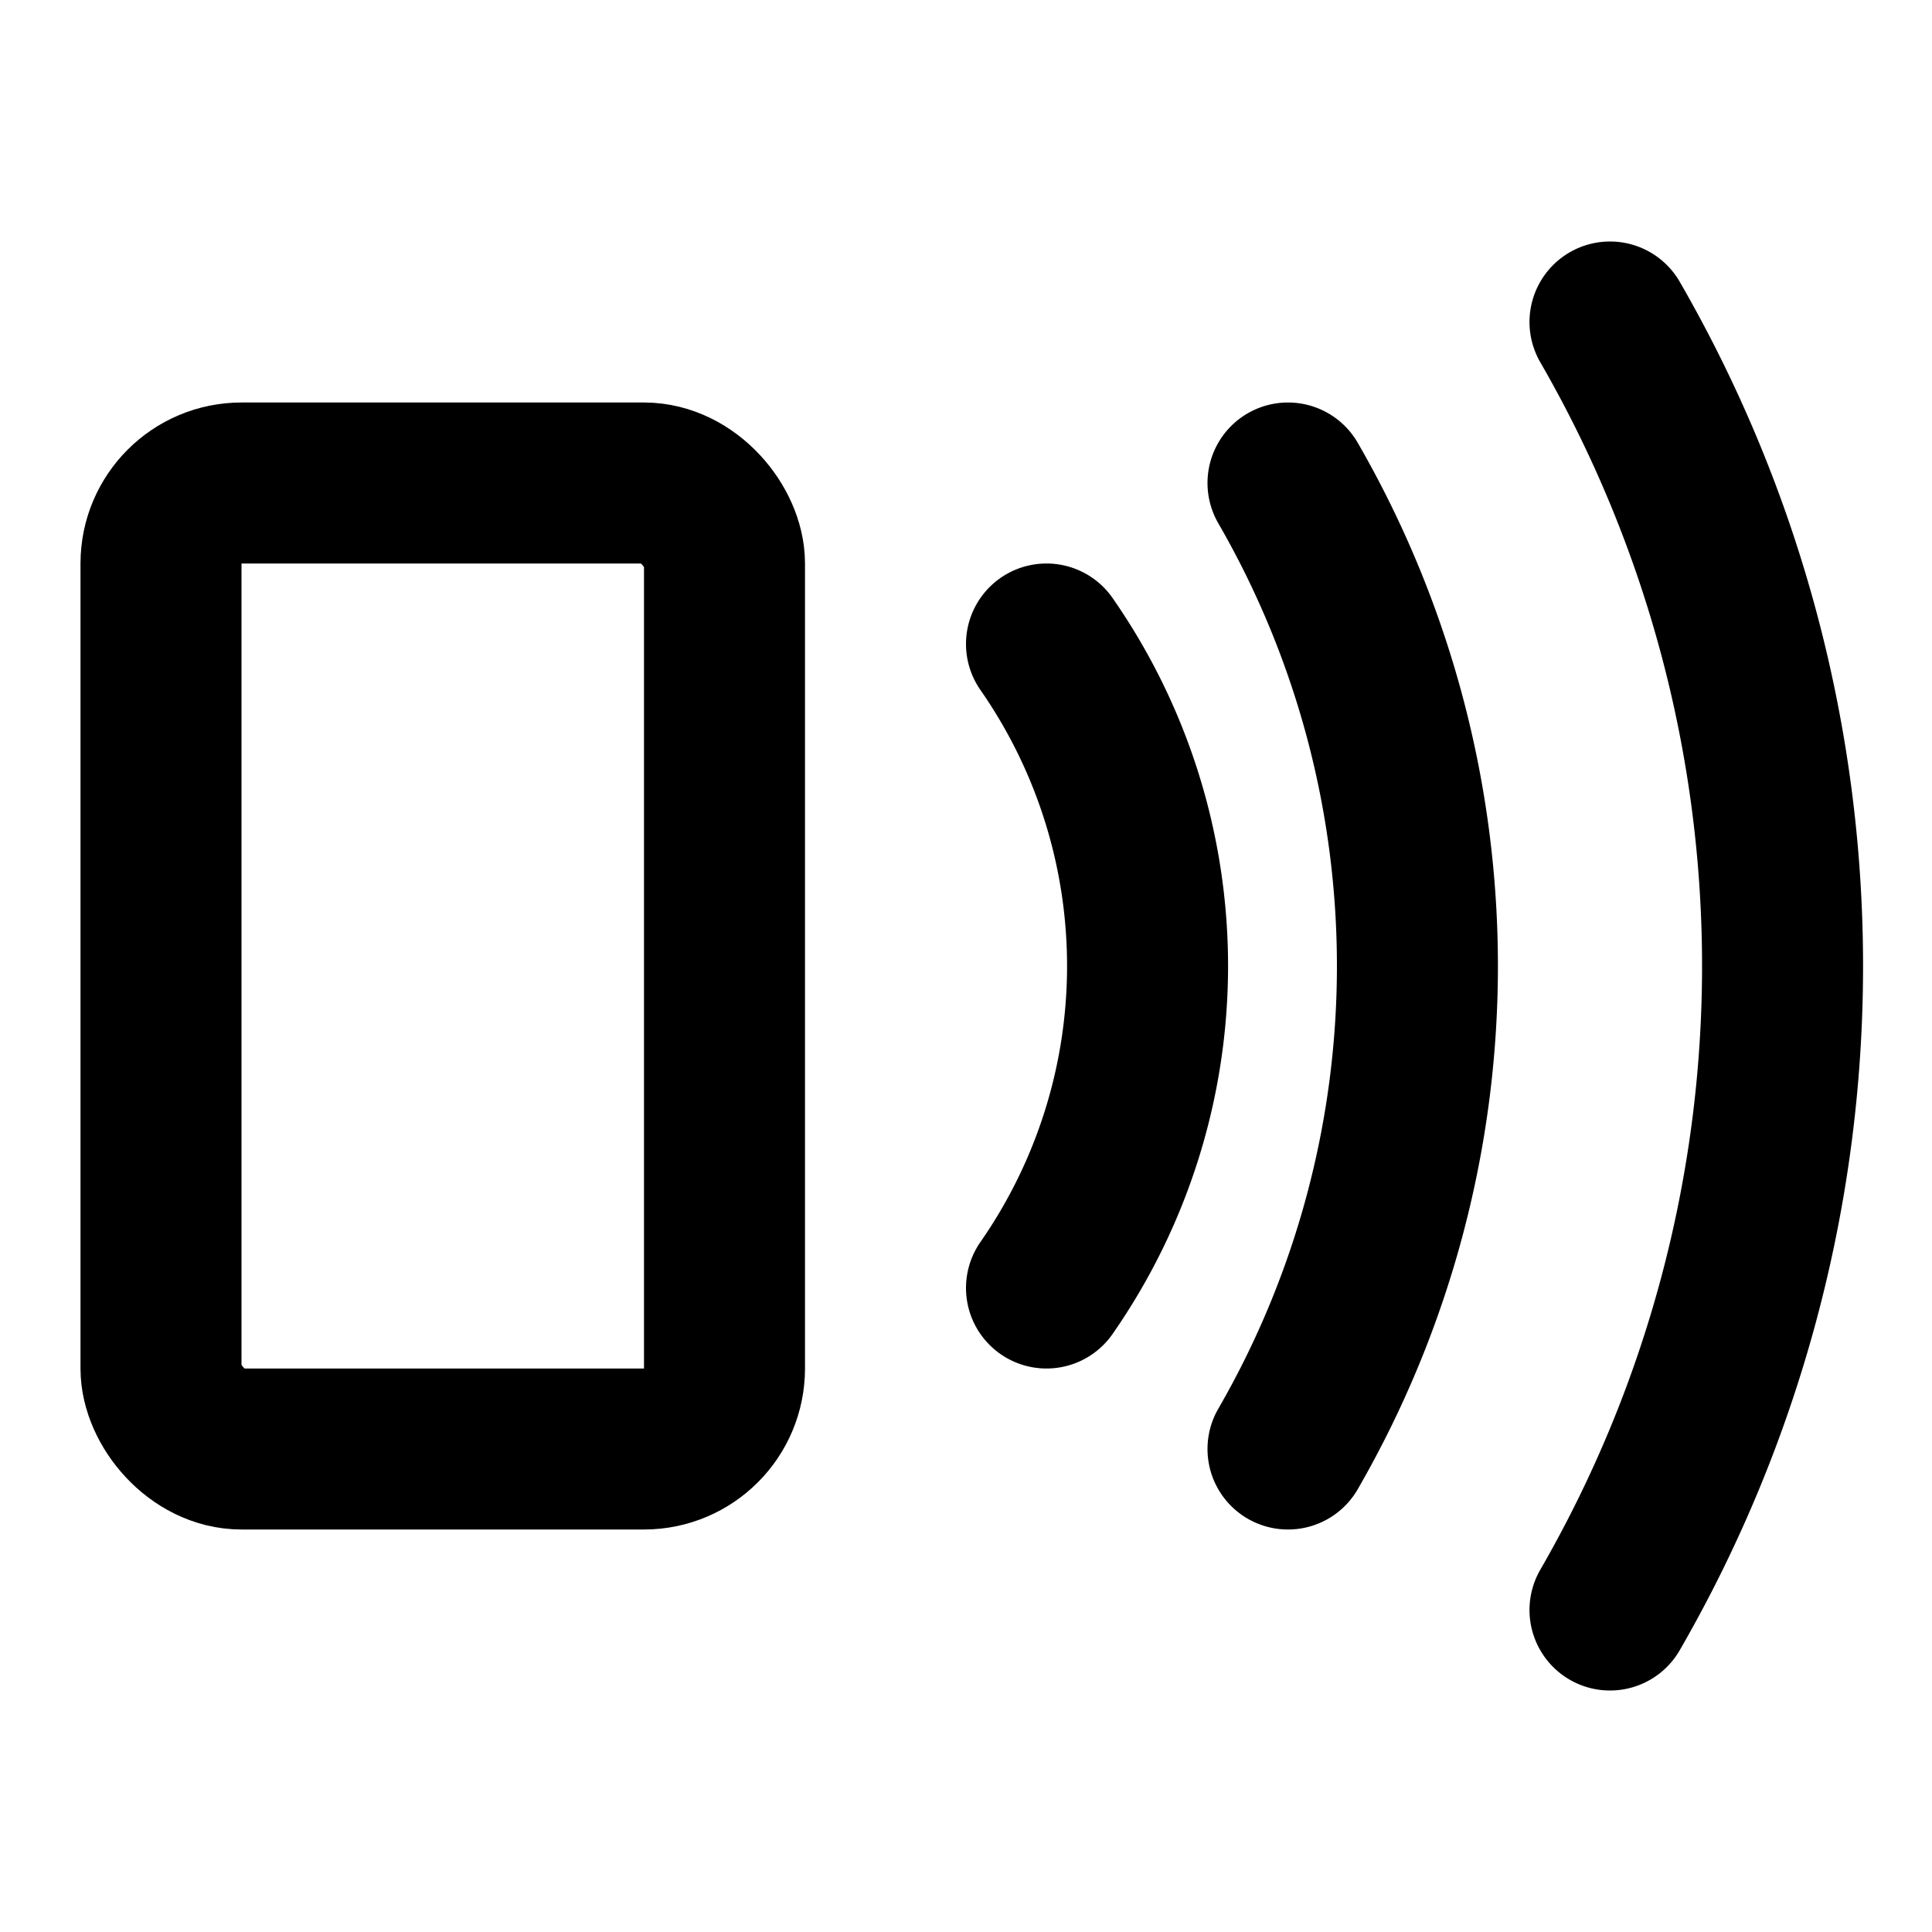 <svg xmlns="http://www.w3.org/2000/svg" width="24" height="24" fill="none" stroke="currentColor" stroke-linecap="round" stroke-linejoin="round" stroke-width="2" viewBox="0 0 24 24"><rect width="7" height="12" x="2" y="6" rx="1"/><path d="M13 8a7 7 0 0 1 0 8m3-10a12 12 0 0 1 0 12m4-14a16 16 0 0 1 0 16"/></svg>